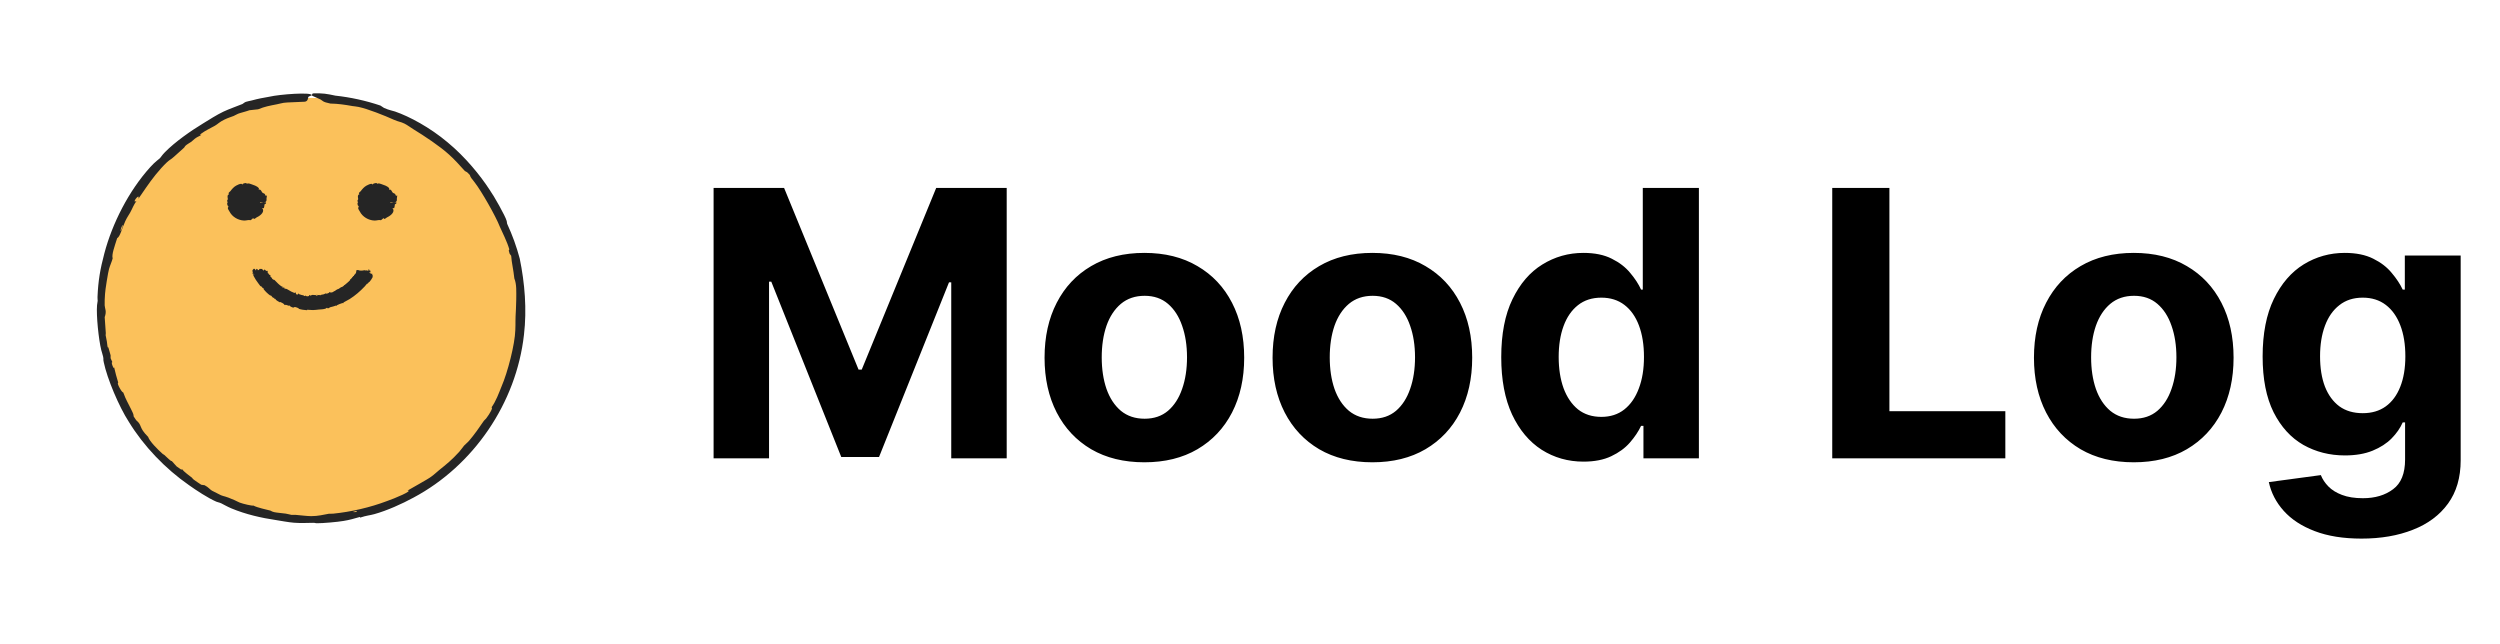 <svg width="1560" height="402" viewBox="0 0 1560 402" fill="none" xmlns="http://www.w3.org/2000/svg">
<g clip-path="url(#clip0_2486_1172)">
<path d="M445.282 117.273H489.276L535.742 230.636H537.719L584.185 117.273H628.18V286H593.577V176.179H592.177L548.512 285.176H524.95L481.285 175.767H479.884V286H445.282V117.273ZM714.088 288.472C701.291 288.472 690.223 285.753 680.886 280.315C671.604 274.823 664.437 267.188 659.384 257.412C654.33 247.58 651.804 236.184 651.804 223.222C651.804 210.15 654.33 198.725 659.384 188.949C664.437 179.117 671.604 171.483 680.886 166.045C690.223 160.553 701.291 157.807 714.088 157.807C726.885 157.807 737.925 160.553 747.207 166.045C756.545 171.483 763.74 179.117 768.793 188.949C773.846 198.725 776.372 210.15 776.372 223.222C776.372 236.184 773.846 247.58 768.793 257.412C763.74 267.188 756.545 274.823 747.207 280.315C737.925 285.753 726.885 288.472 714.088 288.472ZM714.253 261.284C720.075 261.284 724.936 259.636 728.835 256.341C732.735 252.991 735.673 248.432 737.651 242.665C739.683 236.898 740.699 230.334 740.699 222.974C740.699 215.615 739.683 209.051 737.651 203.284C735.673 197.517 732.735 192.958 728.835 189.608C724.936 186.258 720.075 184.582 714.253 184.582C708.376 184.582 703.433 186.258 699.423 189.608C695.469 192.958 692.475 197.517 690.443 203.284C688.466 209.051 687.477 215.615 687.477 222.974C687.477 230.334 688.466 236.898 690.443 242.665C692.475 248.432 695.469 252.991 699.423 256.341C703.433 259.636 708.376 261.284 714.253 261.284ZM856.369 288.472C843.572 288.472 832.505 285.753 823.168 280.315C813.885 274.823 806.718 267.188 801.665 257.412C796.612 247.58 794.085 236.184 794.085 223.222C794.085 210.15 796.612 198.725 801.665 188.949C806.718 179.117 813.885 171.483 823.168 166.045C832.505 160.553 843.572 157.807 856.369 157.807C869.167 157.807 880.206 160.553 889.489 166.045C898.826 171.483 906.021 179.117 911.074 188.949C916.127 198.725 918.653 210.15 918.653 223.222C918.653 236.184 916.127 247.58 911.074 257.412C906.021 267.188 898.826 274.823 889.489 280.315C880.206 285.753 869.167 288.472 856.369 288.472ZM856.534 261.284C862.356 261.284 867.217 259.636 871.116 256.341C875.016 252.991 877.955 248.432 879.932 242.665C881.964 236.898 882.98 230.334 882.98 222.974C882.98 215.615 881.964 209.051 879.932 203.284C877.955 197.517 875.016 192.958 871.116 189.608C867.217 186.258 862.356 184.582 856.534 184.582C850.657 184.582 845.714 186.258 841.705 189.608C837.75 192.958 834.757 197.517 832.724 203.284C830.747 209.051 829.759 215.615 829.759 222.974C829.759 230.334 830.747 236.898 832.724 242.665C834.757 248.432 837.75 252.991 841.705 256.341C845.714 259.636 850.657 261.284 856.534 261.284ZM988.105 288.06C978.493 288.06 969.788 285.588 961.989 280.645C954.244 275.647 948.093 268.314 943.534 258.648C939.03 248.926 936.778 237.008 936.778 222.892C936.778 208.392 939.113 196.336 943.781 186.724C948.45 177.058 954.656 169.835 962.401 165.057C970.2 160.223 978.741 157.807 988.023 157.807C995.108 157.807 1001.01 159.015 1005.74 161.432C1010.51 163.794 1014.36 166.759 1017.27 170.33C1020.24 173.845 1022.49 177.305 1024.03 180.71H1025.1V117.273H1060.11V286H1025.51V265.733H1024.03C1022.38 269.248 1020.04 272.736 1017.02 276.196C1014.06 279.601 1010.18 282.43 1005.41 284.682C1000.68 286.934 994.916 288.06 988.105 288.06ZM999.227 260.131C1004.88 260.131 1009.66 258.593 1013.56 255.517C1017.52 252.386 1020.54 248.02 1022.62 242.418C1024.77 236.815 1025.84 230.252 1025.84 222.727C1025.84 215.203 1024.79 208.667 1022.71 203.119C1020.62 197.572 1017.6 193.288 1013.64 190.267C1009.69 187.246 1004.88 185.736 999.227 185.736C993.46 185.736 988.599 187.301 984.645 190.432C980.69 193.562 977.697 197.902 975.665 203.449C973.633 208.996 972.616 215.422 972.616 222.727C972.616 230.087 973.633 236.596 975.665 242.253C977.752 247.855 980.745 252.249 984.645 255.435C988.599 258.565 993.46 260.131 999.227 260.131ZM1143.32 286V117.273H1178.99V256.588H1251.33V286H1143.32ZM1331.47 288.472C1318.67 288.472 1307.61 285.753 1298.27 280.315C1288.99 274.823 1281.82 267.188 1276.77 257.412C1271.71 247.58 1269.19 236.184 1269.19 223.222C1269.19 210.15 1271.71 198.725 1276.77 188.949C1281.82 179.117 1288.99 171.483 1298.27 166.045C1307.61 160.553 1318.67 157.807 1331.47 157.807C1344.27 157.807 1355.31 160.553 1364.59 166.045C1373.93 171.483 1381.12 179.117 1386.18 188.949C1391.23 198.725 1393.75 210.15 1393.75 223.222C1393.75 236.184 1391.23 247.58 1386.18 257.412C1381.12 267.188 1373.93 274.823 1364.59 280.315C1355.31 285.753 1344.27 288.472 1331.47 288.472ZM1331.64 261.284C1337.46 261.284 1342.32 259.636 1346.22 256.341C1350.12 252.991 1353.06 248.432 1355.03 242.665C1357.07 236.898 1358.08 230.334 1358.08 222.974C1358.08 215.615 1357.07 209.051 1355.03 203.284C1353.06 197.517 1350.12 192.958 1346.22 189.608C1342.32 186.258 1337.46 184.582 1331.64 184.582C1325.76 184.582 1320.82 186.258 1316.81 189.608C1312.85 192.958 1309.86 197.517 1307.83 203.284C1305.85 209.051 1304.86 215.615 1304.86 222.974C1304.86 230.334 1305.85 236.898 1307.83 242.665C1309.86 248.432 1312.85 252.991 1316.81 256.341C1320.82 259.636 1325.76 261.284 1331.64 261.284ZM1473.59 336.091C1462.22 336.091 1452.47 334.526 1444.34 331.395C1436.27 328.319 1429.84 324.117 1425.06 318.79C1420.28 313.462 1417.18 307.475 1415.75 300.83L1448.21 296.463C1449.2 298.99 1450.77 301.351 1452.91 303.548C1455.05 305.745 1457.88 307.503 1461.39 308.821C1464.96 310.194 1469.3 310.881 1474.41 310.881C1482.05 310.881 1488.33 309.013 1493.28 305.278C1498.28 301.598 1500.77 295.42 1500.77 286.741V263.591H1499.29C1497.75 267.106 1495.45 270.429 1492.37 273.56C1489.3 276.69 1485.34 279.244 1480.51 281.222C1475.67 283.199 1469.91 284.188 1463.21 284.188C1453.7 284.188 1445.05 281.991 1437.25 277.597C1429.51 273.148 1423.33 266.365 1418.72 257.247C1414.16 248.075 1411.88 236.486 1411.88 222.48C1411.88 208.145 1414.21 196.171 1418.88 186.56C1423.55 176.948 1429.76 169.753 1437.5 164.974C1445.3 160.196 1453.84 157.807 1463.12 157.807C1470.21 157.807 1476.14 159.015 1480.92 161.432C1485.7 163.794 1489.54 166.759 1492.45 170.33C1495.42 173.845 1497.7 177.305 1499.29 180.71H1500.61V159.455H1535.46V287.236C1535.46 298.001 1532.82 307.009 1527.55 314.259C1522.28 321.509 1514.97 326.946 1505.64 330.571C1496.35 334.251 1485.67 336.091 1473.59 336.091ZM1474.33 257.824C1479.99 257.824 1484.76 256.423 1488.66 253.622C1492.62 250.766 1495.64 246.702 1497.73 241.429C1499.87 236.101 1500.94 229.73 1500.94 222.315C1500.94 214.901 1499.9 208.474 1497.81 203.037C1495.72 197.545 1492.7 193.288 1488.75 190.267C1484.79 187.246 1479.99 185.736 1474.33 185.736C1468.56 185.736 1463.7 187.301 1459.75 190.432C1455.79 193.508 1452.8 197.792 1450.77 203.284C1448.73 208.777 1447.72 215.12 1447.72 222.315C1447.72 229.62 1448.73 235.937 1450.77 241.264C1452.85 246.537 1455.85 250.629 1459.75 253.54C1463.7 256.396 1468.56 257.824 1474.33 257.824Z" fill="black"/>
<g clip-path="url(#clip1_2486_1172)">
<path d="M63.098 192.5C63.098 119.93 121.878 61.101 194.387 61.101C266.896 61.101 325.676 119.93 325.676 192.5C325.676 265.069 266.896 323.899 194.387 323.899C121.878 323.899 63.098 265.069 63.098 192.5Z" fill="#FBC15B"/>
<path d="M153.391 63.567C154.347 63.213 155.779 63.039 156.928 62.722C161.757 61.418 163.596 61.169 168.036 60.361C174.637 58.809 194.78 57.353 194.382 59.395C194.311 59.726 192.645 60.1 192.407 60.482C192.169 60.865 192.378 63.276 190.093 63.48C186.797 63.708 178.757 63.839 176.997 64.154C175.795 64.335 174.349 64.771 172.819 65.069C167.909 66.046 165.3 66.471 161.104 68.192C159.282 68.352 157.464 68.551 155.644 68.79C153.426 69.627 149.925 70.425 148.582 70.966C147.483 71.403 146.93 71.887 145.799 72.357C144.533 72.886 142.47 73.456 140.209 74.543C136.515 76.339 136.166 77.287 134.037 78.495C131.834 79.754 128.218 81.413 125.596 83.353C125.291 83.632 124.987 83.911 124.684 84.192C125.017 84.17 125.349 84.15 125.68 84.131C124.352 85.07 123.587 85.177 122.343 86.011C120.882 86.997 120.333 87.777 119.374 88.467C118.589 89.032 117.382 89.611 116.392 90.39C114.952 91.528 115.497 91.573 114.768 92.237C114.449 92.471 109.052 97.317 108.78 97.623C106.495 99.728 105.963 99.561 104.155 101.274C99.157 106.047 94.85 111.729 91.224 116.953C89.599 119.284 87.906 121.716 86.323 124.068C87.652 119.584 81.514 127.505 85.179 125.385C83.285 127.934 82.642 130.16 81.164 132.752C80.214 134.435 79.348 135.51 78.174 138.016C76.077 142.477 74.923 147.765 73.112 148.617C71.376 154.136 69.59 158.879 70.306 161.2C70.01 162.642 68.444 166.214 68.039 167.835C67.523 169.339 65.576 181.375 65.546 183.381C65.379 185.379 65.221 188.855 65.315 190.544C65.429 192.671 66.709 194.113 65.327 197.901C65.653 202.263 65.74 203.794 66.022 207.872C66.078 208.608 65.864 208.719 65.918 209.147C66.031 210.03 66.398 211.489 66.67 213.056C67.115 215.625 66.945 217.166 67.603 216.746C68.04 218.399 68.513 220.055 69.017 221.69C69.016 222.304 69.018 222.92 69.025 223.535C69.392 224.385 69.769 225.233 70.154 226.076C68.837 225.318 71.213 231.35 71.208 229.169C71.938 232.392 72.795 235.6 73.783 238.785C72.462 238.798 76.426 245.6 76.786 244.71C76.939 245.056 77.093 245.402 77.249 245.747C78.336 248.893 79.918 251.516 81.691 255.155C83.492 258.788 83.238 258.497 83.399 259.845C83.924 260.649 84.457 261.447 84.999 262.237C89.013 265.588 86.241 266.438 92.41 272.597C93.34 275.367 98.158 280.264 101.527 283.25C101.917 283.601 102.054 283.479 102.584 283.933C103.865 285.054 106.866 288.198 107.165 287.652C108.151 288.791 109.159 289.915 110.188 291.023C111.191 291.74 112.203 292.442 113.223 293.128C113.334 292.98 113.446 292.832 113.558 292.684C115.065 294.731 118.32 296.87 119.795 298.088C120.088 298.332 120.005 298.592 120.941 299.324C122.034 300.185 124.227 301.545 125.587 302.488C126.282 302.59 126.976 302.686 127.668 302.775C130.255 304.156 130.791 305.301 132.283 306.193C132.54 306.375 137.616 308.939 137.913 309.036C140.239 309.984 139.806 309.241 146.418 312.123C147.601 312.624 148.494 313.204 149.586 313.619C151.497 314.385 157.553 315.802 158.145 315.466C160.347 316.761 166.874 318.11 168.771 318.626C169.339 318.791 169.394 319.187 171.174 319.594C172.619 319.934 176.427 320.23 178.278 320.498C180.244 320.795 180.933 321.168 181.814 321.277C182.649 321.378 183.444 321.198 184.589 321.286C188.174 321.564 191.39 322.061 194.256 322.071C198.398 322.085 201.979 321.166 205.35 320.553C206.197 320.53 207.032 320.61 207.921 320.519C218.874 319.438 231.064 316.623 241.409 312.691C246.261 311.043 258.12 306.03 254.298 306.117C255.79 305.155 267.162 298.982 269.107 297.422C271.117 295.996 272.489 294.571 274.002 293.37C278.541 289.719 281.806 287.161 286.586 281.901C287.815 280.537 288.88 278.851 289.604 278.049C290.478 277.084 291.662 276.252 292.768 274.968C295.434 271.932 299.818 265.805 301.944 262.571C302.339 261.985 302.728 261.941 303.35 261.133C305.785 257.99 307.882 254.063 306.659 254.288C309.57 250.132 311.135 245.666 312.884 241.344C316.842 232.287 321.307 214.713 321.552 206.082C321.795 200.671 321.463 200.812 321.948 192.851C322.035 191.074 322.121 189.307 322.133 187.165C322.162 182.139 322.458 177.395 320.948 173.739C320.374 168.156 319.236 163.854 318.979 159.617C318.663 159.189 318.344 158.765 318.024 158.345C317.837 157.683 317.644 157.024 317.447 156.367C317.567 156.109 317.687 155.849 317.807 155.589C316.46 150.821 313.543 145.222 311.875 141.424C309.363 134.902 300.411 119.247 296.32 113.98C294.259 111.109 293.812 111.242 293.15 109.153C292.595 108.585 292.035 108.022 291.471 107.465C291.008 107.212 290.545 106.962 290.081 106.716C287.071 103.35 283.465 99.359 280.241 96.488C274.426 91.167 264.561 84.67 257.841 80.57C256.165 79.518 254.162 78.019 252.423 77.149C249.887 75.891 249.013 76.146 245.746 74.712C240.163 72.173 229.446 67.889 223.708 66.718C222.015 66.343 221.167 66.403 219.993 66.19C215.073 65.313 210.978 64.709 206.175 64.621C201.107 63.596 201.553 62.925 199.985 62.063C198.799 61.414 195.012 59.992 194.454 59.489C194.067 59.128 195.511 58.669 194.971 58.27C201.43 58.019 204.137 58.583 209.252 59.678C218.803 60.713 228.268 62.791 237.383 65.868C238.143 66.355 238.894 66.848 239.638 67.348L239.637 67.349C243.005 68.846 244.64 68.937 246.524 69.593C255.536 72.709 268.236 79.51 279.3 88.813C290.454 98.021 299.744 109.55 305.46 118.34C308.111 122.009 315.394 134.86 316.183 137.914C316.428 138.685 316.212 139.024 316.537 139.812C319.732 146.719 322.339 153.927 324.307 161.319C327.47 176.713 328.812 193.052 326.964 208.83C322.224 251.544 295.391 290.605 258.024 310.51C250.862 314.425 241.341 318.667 233.614 320.811C230.402 321.706 228.925 321.581 224.769 322.978C224.691 322.848 224.615 322.717 224.537 322.586C220.856 323.603 218.53 324.397 214.284 325.079C210.743 325.714 201.186 326.54 198.01 326.493C196.355 326.505 196.967 326.224 195.424 326.242C192.77 326.286 187.136 326.504 183.491 326.186C180.202 325.945 174.726 324.922 172.213 324.525C163.197 323.196 153.371 320.986 144.349 317.209C141.857 316.18 138.834 314.432 138.072 314.081C136.574 313.405 135.987 313.494 134.971 313.043C129.793 310.784 122.42 305.946 117.939 302.747C103.196 292.49 89.737 278.504 80.389 263.223C74.231 253.714 66.857 236.267 64.742 226.022C64.245 223.834 64.752 224.326 64.324 222.495C63.86 220.462 63.394 219.395 63.185 218.446C61.56 211.861 60.021 196.963 60.548 190.524C60.615 189.305 60.934 188.433 60.958 187.709C60.971 187.341 60.801 186.509 60.842 185.352C61.256 175.14 62.553 167.721 65.129 158.059C70.028 139.542 80.244 119.194 93.802 104.237C96.732 100.965 99.275 99.247 99.697 98.805C100.639 97.842 100.967 96.947 102.893 94.995C109.273 88.454 119.427 81.426 126.836 76.946C130.467 74.682 135.493 71.534 139.322 69.713C142.358 68.186 149.898 65.541 151.263 64.9C152.087 64.485 152.359 63.952 153.391 63.567ZM76.656 140.57C76.254 139.764 74.42 145.585 75.626 143.619C75.888 143.177 76.751 140.776 76.656 140.57ZM222.705 319.298C222.609 319.123 222.513 318.948 222.416 318.773C221.654 319.023 220.881 319.268 220.115 319.504C220.576 319.529 221.044 319.55 221.51 319.568C221.909 319.48 222.307 319.39 222.705 319.298Z" fill="#252525"/>
<path d="M153.723 134.746C158.428 134.746 162.243 130.928 162.243 126.219C162.243 121.509 158.428 117.691 153.723 117.691C149.017 117.691 145.202 121.509 145.202 126.219C145.202 130.928 149.017 134.746 153.723 134.746Z" fill="#252525"/>
<path d="M166.635 122.108C166.724 122.188 166.453 122.42 166.468 122.536C166.53 123.032 166.35 123.262 166.311 123.709C166.282 124.359 166.826 126.288 164.459 126.219C164.027 126.212 163.554 126.088 163.065 126.079C162.576 126.071 159.421 126.121 159.241 126.034C159.005 125.91 159.779 125.49 159.729 125.401C159.697 125.347 159.402 125.322 159.341 125.263C159.144 125.08 159.318 124.905 158.519 124.931C158.898 124.758 159.271 124.568 159.637 124.363C159.423 124.316 159.879 123.978 159.823 123.916C159.779 123.869 159.464 123.956 159.429 123.909C159.388 123.857 159.67 123.623 159.57 123.531C159.405 123.379 158.632 123.733 158.49 123.694C158.345 123.657 158.657 123.276 158.329 123.314C158.241 123.35 158.154 123.386 158.066 123.423C157.896 123.547 157.724 123.67 157.552 123.792C157.439 123.797 157.786 123.54 157.76 123.487C157.729 123.425 157.375 123.635 157.354 123.601C157.336 123.573 157.571 123.339 157.526 123.313C157.461 123.275 157.097 123.58 157.007 123.61C156.971 123.618 156.623 123.612 156.613 123.609C156.537 123.552 157.001 123.099 156.978 122.994C156.908 122.702 156.362 122.928 156.09 122.976C155.965 122.994 155.915 122.914 155.894 122.778C156.939 121.472 157.261 120.147 156.033 122.446C156.128 122.071 155.708 122.639 155.682 122.492C155.664 122.394 155.783 122.05 155.688 122.015C155.503 121.95 154.997 122.855 155.574 121.094C155.25 121.322 155.211 120.618 154.741 122.187C154.678 122.273 154.762 121.293 154.714 121.149C154.673 121.01 154.281 120.511 154.178 120.483C154.094 120.451 153.92 120.416 153.828 120.559C153.707 120.735 153.658 122.431 153.439 120.455C153.232 120.627 153.186 120.576 152.998 120.365C152.964 120.328 152.926 120.036 152.908 120.038C152.868 120.043 152.835 120.267 152.769 120.305C152.661 120.366 152.475 119.771 152.665 120.699C152.622 120.868 152.585 121.038 152.554 121.208C152.49 121.036 152.424 120.864 152.355 120.693C152.363 120.896 152.376 121.098 152.393 121.3C152.082 119.964 152.02 120.822 152.333 121.55C152.134 121.313 151.915 121.088 151.676 120.876C151.137 119.414 151.287 120.842 151.676 121.597C151.662 121.602 151.648 121.607 151.634 121.612C151.34 121.292 151.377 121.651 151.099 121.487C150.814 121.33 150.75 121.193 150.328 120.612C150.307 120.672 150.289 120.732 150.271 120.792C151.159 122.557 149.259 119.732 149.799 121.213C148.926 120.328 149.025 121.096 149.134 121.516C149.145 121.565 149.313 121.737 149.341 121.813C149.41 121.994 149.043 121.934 149.617 122.451C149.409 122.348 149.197 122.251 148.98 122.161C149.048 122.297 149.119 122.431 149.194 122.562C149.381 122.714 149.569 122.865 149.756 123.016C149.053 122.579 149.193 122.918 148.986 122.871C148.944 122.862 148.67 122.672 148.563 122.668C148.435 122.663 148.449 122.822 148.318 122.835C148.613 123.058 148.911 123.276 149.212 123.489C149.324 123.691 148.46 123.245 148.352 123.283C148.333 123.29 148.272 123.56 148.286 123.582C148.383 123.761 149.144 124.076 148.871 124.272C148.823 124.307 148.539 124.245 148.511 124.289C148.457 124.37 148.997 124.816 149.572 124.992C148.826 124.862 149.06 125.195 148.835 125.221C148.765 125.23 148.294 125.141 148.18 125.202C148.085 125.255 148.44 125.469 148.369 125.52C148.29 125.581 147.888 125.572 147.855 125.607C147.825 125.64 148.146 125.695 148.14 125.742C148.116 125.887 147.587 126.047 147.577 126.212C147.562 126.452 148.535 126.613 148.972 126.69C148.912 126.722 148.71 126.766 148.711 126.795C148.714 127.13 148.66 127.712 148.639 128.211C148.612 128.424 147.728 129.559 149.582 128.403C149.936 128.271 149.432 129.128 149.495 129.231C149.544 129.322 149.902 129.147 149.95 129.199C150.095 129.355 150.002 129.674 150.431 129.62C150.544 129.604 150.907 129.31 150.929 129.337C150.954 129.37 150.697 129.739 150.727 129.802C150.8 129.949 151.108 129.993 151.182 130.132C151.195 130.159 150.99 130.494 150.959 130.62C150.84 131.113 151.045 131.178 151.616 130.061C151.434 130.773 151.896 130.274 152.048 130.293C152.355 130.35 153.008 130.793 153.233 130.278C153.406 129.961 153.355 129.404 153.705 129.897C153.791 130.005 153.873 130.148 153.96 130.272C154.147 130.565 154.403 131.579 154.341 130.322C154.564 130.617 154.653 130.364 155.079 131.359C155.033 131.105 154.984 130.853 154.933 130.6C154.955 130.588 154.976 130.575 154.997 130.562C155.073 130.795 155.151 131.028 155.229 131.26C155.454 131.262 155.326 130.234 155.444 130.189C155.657 130.12 156.388 130.144 156.804 130.23C157.025 130.28 156.69 129.875 157.45 130.645C157.429 130.565 157.406 130.485 157.382 130.406C157.243 130.215 157.101 130.025 156.958 129.836C157.076 129.718 157.485 129.828 157.601 129.692C157.823 129.435 157.542 128.713 158.051 128.674C158.181 128.663 158.66 128.801 158.693 128.722C158.742 128.607 158.024 128.235 158.062 128.113C158.126 127.919 159.163 127.773 159.152 127.49C159.148 127.411 158.862 127.315 158.839 127.262C158.744 127.04 158.792 126.87 158.346 126.651C159.133 126.528 160.128 126.58 161.14 126.539C161.904 126.514 163.671 126.279 164.336 126.225C164.805 126.192 165.407 126.317 165.922 126.272C166.328 126.863 165.853 127.127 165.086 127.49C165.024 128.311 164.872 129.133 164.632 129.929C164.342 129.911 164.052 129.886 163.764 129.856L163.762 129.855C163.357 130.017 163.984 130.394 164.069 130.617C164.938 132.849 161.629 135.035 160.053 135.713C159.731 135.904 158.776 136.852 158.338 136.531C158.227 136.451 158.036 136.061 157.966 136.07C157.505 136.551 156.98 137 156.4 137.404C154.931 137.055 153.818 137.683 152.345 137.623C148.608 137.49 144.878 135.348 143.166 131.925C142.836 131.281 142.168 130.523 142.159 129.759C142.154 129.44 142.796 129.154 142.202 128.903C142.384 128.857 142.566 128.811 142.748 128.765C142.456 128.501 141.996 128.374 141.893 127.99C141.799 127.659 141.7 126.741 141.773 126.504C141.807 126.37 142.158 126.416 142.155 126.298C142.147 126.105 141.671 125.649 141.699 125.299C141.72 124.99 142.191 124.497 142.171 124.279C142.092 123.469 141.762 122.397 142.253 121.608C142.388 121.391 142.932 121.29 142.951 121.22C142.989 121.077 142.611 120.845 142.605 120.727C142.58 120.122 143.453 119.676 143.752 119.291C144.724 118 145.867 116.651 147.301 115.858C148.183 115.342 149.762 114.598 150.754 114.709C150.965 114.73 151.028 115.213 151.183 115.177C151.354 115.138 151.384 114.799 151.462 114.756C151.967 114.445 153.444 113.996 153.874 114.356C153.97 114.421 154.034 114.803 154.091 114.803C154.121 114.804 154.193 114.547 154.293 114.525C155.202 114.338 155.922 114.605 156.729 114.909C158.282 115.478 160.291 115.991 161.467 117.381C161.722 117.682 161.379 118.401 161.419 118.429C161.507 118.496 161.916 118.19 162.171 118.278C163.027 118.583 163.248 119.781 163.833 120.296C164.128 120.55 164.944 120.732 165.237 121.044C165.478 121.29 165.509 122.081 165.816 122.126C166.004 122.153 166.535 122.023 166.635 122.108ZM155.761 121.586C156.134 120.795 155.615 121.364 155.523 121.833C155.5 121.938 155.663 121.79 155.761 121.586ZM147.308 127.656C147.552 127.599 147.794 127.542 148.036 127.486C147.927 127.473 147.819 127.458 147.71 127.442C147.567 127.492 147.425 127.544 147.283 127.598C147.291 127.617 147.3 127.637 147.308 127.656Z" fill="#252525"/>
<path d="M235.052 134.746C239.758 134.746 243.572 130.928 243.572 126.219C243.572 121.509 239.758 117.691 235.052 117.691C230.346 117.691 226.532 121.509 226.532 126.219C226.532 130.928 230.346 134.746 235.052 134.746Z" fill="#252525"/>
<path d="M247.964 122.108C248.053 122.188 247.782 122.42 247.797 122.536C247.859 123.032 247.68 123.262 247.64 123.709C247.612 124.359 248.155 126.288 245.788 126.219C245.356 126.212 244.884 126.088 244.395 126.079C243.905 126.071 240.75 126.121 240.57 126.034C240.335 125.91 241.108 125.49 241.058 125.401C241.026 125.347 240.732 125.322 240.671 125.263C240.473 125.08 240.647 124.905 239.848 124.931C240.228 124.758 240.6 124.568 240.967 124.363C240.753 124.316 241.208 123.978 241.152 123.916C241.108 123.869 240.794 123.956 240.758 123.909C240.717 123.857 241 123.623 240.899 123.531C240.734 123.379 239.961 123.733 239.819 123.694C239.675 123.657 239.987 123.276 239.658 123.314C239.571 123.35 239.483 123.386 239.396 123.423C239.225 123.547 239.053 123.67 238.881 123.792C238.768 123.797 239.115 123.54 239.09 123.487C239.059 123.425 238.705 123.635 238.683 123.601C238.665 123.573 238.901 123.339 238.855 123.313C238.791 123.275 238.427 123.58 238.337 123.61C238.301 123.618 237.953 123.612 237.943 123.609C237.866 123.552 238.331 123.099 238.307 122.994C238.237 122.702 237.692 122.928 237.419 122.976C237.294 122.994 237.244 122.914 237.223 122.778C238.268 121.472 238.59 120.147 237.363 122.446C237.458 122.071 237.037 122.639 237.012 122.492C236.993 122.394 237.112 122.05 237.017 122.015C236.833 121.95 236.326 122.855 236.903 121.094C236.579 121.322 236.541 120.618 236.071 122.187C236.007 122.273 236.091 121.293 236.043 121.149C236.002 121.01 235.61 120.511 235.507 120.483C235.423 120.451 235.25 120.416 235.157 120.559C235.037 120.735 234.988 122.431 234.769 120.455C234.562 120.627 234.515 120.576 234.328 120.365C234.294 120.328 234.256 120.036 234.237 120.038C234.198 120.043 234.164 120.267 234.098 120.305C233.99 120.366 233.805 119.771 233.995 120.699C233.951 120.868 233.915 121.038 233.884 121.208C233.82 121.036 233.753 120.864 233.684 120.693C233.693 120.896 233.706 121.098 233.723 121.3C233.411 119.964 233.349 120.822 233.662 121.55C233.463 121.313 233.244 121.088 233.006 120.876C232.466 119.414 232.616 120.842 233.006 121.597C232.992 121.602 232.978 121.607 232.964 121.612C232.669 121.292 232.707 121.651 232.429 121.487C232.143 121.33 232.079 121.193 231.657 120.612C231.637 120.672 231.618 120.732 231.601 120.792C232.489 122.557 230.588 119.732 231.128 121.213C230.256 120.328 230.354 121.096 230.463 121.516C230.474 121.565 230.642 121.737 230.67 121.813C230.739 121.994 230.373 121.934 230.947 122.451C230.738 122.348 230.526 122.251 230.309 122.161C230.377 122.297 230.449 122.431 230.523 122.562C230.711 122.714 230.898 122.865 231.085 123.016C230.382 122.579 230.522 122.918 230.316 122.871C230.274 122.862 229.999 122.672 229.893 122.668C229.765 122.663 229.778 122.822 229.647 122.835C229.942 123.058 230.24 123.276 230.542 123.489C230.653 123.691 229.79 123.245 229.682 123.283C229.663 123.29 229.601 123.56 229.615 123.582C229.713 123.761 230.474 124.076 230.201 124.272C230.152 124.307 229.869 124.245 229.841 124.289C229.786 124.37 230.326 124.816 230.902 124.992C230.155 124.862 230.389 125.195 230.164 125.221C230.094 125.23 229.624 125.141 229.509 125.202C229.415 125.255 229.769 125.469 229.698 125.52C229.62 125.581 229.217 125.572 229.185 125.607C229.154 125.64 229.476 125.695 229.47 125.742C229.446 125.887 228.917 126.047 228.907 126.212C228.891 126.452 229.865 126.613 230.302 126.69C230.242 126.722 230.039 126.766 230.041 126.795C230.044 127.13 229.989 127.712 229.969 128.211C229.941 128.424 229.058 129.559 230.911 128.403C231.266 128.271 230.762 129.128 230.824 129.231C230.873 129.322 231.231 129.147 231.279 129.199C231.425 129.355 231.331 129.674 231.761 129.62C231.873 129.604 232.236 129.31 232.258 129.337C232.284 129.37 232.027 129.739 232.057 129.802C232.13 129.949 232.437 129.993 232.511 130.132C232.525 130.159 232.319 130.494 232.288 130.62C232.17 131.113 232.374 131.178 232.946 130.061C232.763 130.773 233.226 130.274 233.377 130.293C233.684 130.35 234.338 130.793 234.562 130.278C234.735 129.961 234.685 129.404 235.035 129.897C235.121 130.005 235.202 130.148 235.29 130.272C235.476 130.565 235.733 131.579 235.671 130.322C235.893 130.617 235.982 130.364 236.408 131.359C236.363 131.105 236.314 130.853 236.263 130.6C236.284 130.588 236.305 130.575 236.327 130.562C236.403 130.795 236.48 131.028 236.559 131.26C236.784 131.262 236.655 130.234 236.773 130.189C236.987 130.12 237.717 130.144 238.133 130.23C238.355 130.28 238.019 129.875 238.779 130.645C238.758 130.565 238.736 130.485 238.712 130.406C238.572 130.215 238.431 130.025 238.287 129.836C238.406 129.718 238.814 129.828 238.93 129.692C239.153 129.435 238.871 128.713 239.38 128.674C239.51 128.663 239.989 128.801 240.022 128.722C240.071 128.607 239.354 128.235 239.392 128.113C239.455 127.919 240.493 127.773 240.482 127.49C240.478 127.411 240.191 127.315 240.169 127.262C240.074 127.04 240.122 126.87 239.675 126.651C240.462 126.528 241.458 126.58 242.469 126.539C243.233 126.514 245.001 126.279 245.666 126.225C246.134 126.192 246.736 126.317 247.251 126.272C247.657 126.863 247.182 127.127 246.416 127.49C246.354 128.311 246.202 129.133 245.962 129.929C245.671 129.911 245.382 129.886 245.093 129.856L245.091 129.855C244.687 130.017 245.313 130.394 245.399 130.617C246.268 132.849 242.958 135.035 241.383 135.713C241.06 135.904 240.105 136.852 239.668 136.531C239.556 136.451 239.366 136.061 239.295 136.07C238.834 136.551 238.31 137 237.73 137.404C236.26 137.055 235.147 137.683 233.675 137.623C229.938 137.49 226.207 135.348 224.495 131.925C224.165 131.281 223.498 130.523 223.488 129.759C223.483 129.44 224.125 129.154 223.532 128.903C223.714 128.857 223.896 128.811 224.078 128.765C223.786 128.501 223.325 128.374 223.222 127.99C223.128 127.659 223.029 126.741 223.103 126.504C223.136 126.37 223.488 126.416 223.485 126.298C223.477 126.105 223.001 125.649 223.028 125.299C223.049 124.99 223.52 124.497 223.5 124.279C223.422 123.469 223.091 122.397 223.582 121.608C223.718 121.391 224.262 121.29 224.281 121.22C224.318 121.077 223.94 120.845 223.935 120.727C223.909 120.122 224.783 119.676 225.082 119.291C226.054 118 227.196 116.651 228.631 115.858C229.512 115.342 231.092 114.598 232.083 114.709C232.295 114.73 232.357 115.213 232.512 115.177C232.683 115.138 232.714 114.799 232.792 114.756C233.296 114.445 234.774 113.996 235.204 114.356C235.3 114.421 235.363 114.803 235.421 114.803C235.45 114.804 235.523 114.547 235.622 114.525C236.531 114.338 237.252 114.605 238.059 114.909C239.611 115.478 241.62 115.991 242.796 117.381C243.052 117.682 242.709 118.401 242.748 118.429C242.836 118.496 243.245 118.19 243.5 118.278C244.357 118.583 244.578 119.781 245.162 120.296C245.458 120.55 246.273 120.732 246.567 121.044C246.808 121.29 246.839 122.081 247.145 122.126C247.334 122.153 247.865 122.023 247.964 122.108ZM237.091 121.586C237.463 120.795 236.944 121.364 236.853 121.833C236.83 121.938 236.992 121.79 237.091 121.586ZM228.638 127.656C228.881 127.599 229.123 127.542 229.366 127.486C229.257 127.473 229.148 127.458 229.039 127.442C228.897 127.492 228.754 127.544 228.612 127.598C228.621 127.617 228.629 127.637 228.638 127.656Z" fill="#252525"/>
<path d="M231.179 168.855C224.773 182.582 210.708 192.112 194.387 192.112C178.066 192.112 164.002 182.582 157.595 168.855H165.726C171.517 178.518 182.185 184.999 194.387 184.999C206.589 184.999 217.257 178.518 223.049 168.855H231.179Z" fill="#252525"/>
<path d="M232.541 172.922C232.098 173.887 231.296 175.028 230.611 175.832C230.397 176.084 230.354 175.853 230.2 176.022C229.898 176.35 229.726 176.732 229.408 177.04C229.302 177.14 229.198 176.843 229.092 176.951C228.512 177.546 228.087 178.2 227.514 178.808C224.694 181.79 221.649 184.421 218.184 186.619C217.04 187.347 215.52 187.988 214.342 188.73C214.205 188.817 214.397 188.973 214.378 189.004C214.081 189.487 214.01 189.003 213.702 189.093C212.473 189.45 211.209 189.999 210.123 190.527C209.661 190.751 210.305 190.986 209.73 190.936C209.69 190.933 209.725 190.66 209.584 190.686C209.267 190.747 208.716 190.995 208.477 191.058C208.017 191.179 207.943 191.207 207.515 191.344C206.931 191.529 206.199 191.624 205.581 191.85C205.45 191.899 205.694 192.09 205.488 192.19C205.282 192.29 204.698 192.418 204.489 192.407C204.28 192.398 204.318 192.187 204.273 192.152C203.905 191.853 203.354 192.512 203.269 192.542C201.735 193.093 200.314 193.011 198.814 193.169C197.672 193.29 196.432 193.464 195.354 193.473C194.065 193.483 192.985 193.327 191.72 193.273C191.586 193.266 191.727 193.569 191.563 193.562C189.806 193.48 188.092 193.228 186.435 192.713C186.268 192.661 186.535 192.45 186.373 192.383C185.374 191.982 183.923 191.103 183.023 192.007C182.344 191.775 181.523 191.473 180.99 191.055C180.647 190.786 181.114 190.651 180.602 190.6C180.486 190.588 180.544 190.868 180.376 190.831C179.669 190.677 178.963 190.321 178.257 190.165C178.113 190.134 178.065 190.352 178.011 190.372C177.565 190.533 177.243 189.814 177.147 189.728C176.393 189.075 175.726 188.874 174.942 188.458C174.761 188.361 174.84 188.735 174.659 188.651C173.725 188.205 172.806 187.644 172.02 186.997C171.846 186.852 172.154 186.75 172.078 186.67C171.744 186.32 171.399 186.661 171.078 186.325C171.009 186.254 171.174 186.106 171.172 186.076C171.153 185.619 170.666 185.92 170.601 185.889C169.779 185.514 169.645 184.737 168.929 184.282C168.842 184.228 168.858 184.585 168.624 184.416C167.065 183.299 165.594 181.875 164.44 180.365C164.261 180.131 164.553 180.14 164.559 180.109C164.635 179.622 164.123 179.845 164.042 179.788C163.421 179.333 163.292 178.516 162.483 178.532C160.583 175.963 158.477 173.423 157.554 170.362C157.542 170.323 157.805 170.27 157.781 170.194C157.587 168.911 157.19 168.873 158.283 167.759C158.911 167.484 159.203 168.176 159.277 168.201C159.432 168.363 159.272 168.749 159.323 168.78C159.752 169.025 159.682 167.747 160.261 167.747C160.279 167.749 160.203 167.984 160.251 168.007C160.402 168.081 160.552 167.987 160.699 168.069C161.037 168.256 161.157 168.877 161.673 168.515C161.739 168.469 161.639 167.743 162.155 167.778C162.361 167.792 163.272 167.78 163.527 167.827C163.783 167.873 163.608 168.107 163.625 168.118C164.312 168.426 164.052 168.554 164.396 169.011C164.741 169.467 164.646 168.38 164.786 168.259C164.907 168.144 165.497 168.363 165.675 168.549C165.806 168.697 165.562 168.756 165.659 168.854C166.048 169.528 166.382 168.805 166.69 168.901C167.331 169.159 166.888 169.95 167.116 170.421C167.177 170.547 167.264 170.351 167.349 170.442C167.68 170.803 167.649 171.189 168.167 171.493C168.253 171.544 168.905 171.597 168.806 172.042C168.793 172.106 168.562 172.141 168.658 172.332C168.8 172.617 169.128 173.077 169.4 173.286C169.6 173.439 169.662 173.009 169.789 173.309C169.846 173.443 169.531 173.38 169.652 173.621C169.771 173.861 170.228 174.343 170.408 174.52C170.588 174.697 170.672 174.423 170.699 174.425C170.853 174.447 171.274 174.701 171.304 174.73C172.825 176.198 174.093 177.782 175.903 178.84C176.045 178.923 176.102 178.642 176.125 178.653C176.648 178.868 175.893 179.212 176.096 179.626C176.341 179.144 176.481 179.354 176.847 179.513C177.024 179.59 177.046 179.358 177.071 179.349C177.475 179.228 177.428 179.675 177.429 179.773C177.432 180.133 177.792 179.923 177.799 180.164C177.808 180.405 177.4 180.519 177.737 180.707C177.925 180.593 177.929 180.017 178.217 180.088C179.295 180.357 180.922 181.574 181.722 181.937C182.51 182.305 182.788 182.364 183.241 182.602C184.065 183.023 183.869 182.56 184.456 182.571C185.043 182.576 184.514 183.371 184.535 183.584C184.556 183.796 184.7 183.627 184.766 183.761C184.834 183.893 184.584 183.959 184.803 184.066C185.024 184.175 185.752 184.009 185.884 183.83C186.165 183.451 185.999 182.937 186.556 183.242C186.588 183.26 186.419 183.467 186.546 183.523C187.558 183.959 188.672 184.183 189.731 184.496C189.878 184.539 189.708 184.787 189.793 184.815C190.685 185.104 190.418 184.612 190.962 184.165C190.782 184.818 191.015 185.261 191.722 185.32C192.147 185.354 192.093 185.057 192.373 184.868C192.456 184.811 192.743 185.027 192.802 184.892C192.993 184.45 192.734 183.94 193.431 184.163C193.462 184.173 193.358 184.416 193.465 184.434C194.157 184.547 194.25 184.079 194.995 184.012C195.577 183.96 196.614 184.195 197.28 184.182C197.326 184.933 197.955 184.702 198.149 184.156C198.582 184.129 199.04 184.037 199.465 184.044C199.61 184.047 199.551 184.276 199.572 184.297C199.908 184.618 200.015 184.088 200.103 184.052C201.066 183.689 201.963 183.883 202.806 183.277C202.836 183.254 202.754 182.737 203.101 183.037C203.125 183.058 202.879 183.373 203.323 183.269C203.765 183.167 204.678 183.182 205.2 182.744C205.329 182.639 205.546 182.113 205.95 182.315C206.005 182.342 206.014 182.499 206.1 182.556C206.377 182.735 206.286 182.205 206.662 182.539C207.038 182.873 207.626 183.001 208.102 182.453C208.117 182.436 208.089 181.992 208.276 181.913C208.576 181.789 209.03 181.67 209.333 181.516C209.478 181.442 209.269 181.256 209.292 181.239C210.193 180.622 210.976 180.454 212.026 179.926C212.22 179.829 212.543 179.203 213.041 179.204C213.59 179.201 213.921 180.531 214.634 179.653C214.926 179.292 214.377 177.688 215.489 177.873C216.511 176.787 217.821 176.173 218.647 174.889C218.685 174.832 218.503 174.368 218.613 174.26C218.777 174.098 219.018 174.148 219.139 174.035C219.654 173.563 219.929 172.962 220.368 172.46C220.534 172.269 220.65 172.474 220.847 172.242C221.044 172.009 220.938 171.676 221.293 171.429C221.561 171.244 222.225 171.327 222.523 171.016C222.052 170.678 222.225 170.451 222.372 169.947C222.4 169.85 222.174 169.828 222.178 169.777C222.192 169.566 222.425 169.511 222.423 169.302C222.423 169.252 222.256 169.145 222.246 169.098C222.03 168.725 223.272 168.351 223.326 168.541C223.765 168.807 223.832 168.57 224.097 168.682C224.344 168.798 223.974 168.943 224.264 169.013C224.864 169.159 225.636 169.127 226.245 169.135C226.488 169.139 226.323 168.874 226.358 168.868C226.861 168.801 227.37 169.082 227.649 168.556C227.997 169.917 227.952 168.424 228.671 168.697C228.728 168.718 228.8 169.362 228.582 169.456C228.365 169.551 228.035 169.349 227.733 169.497C227.662 169.532 227.252 170.135 227.196 170.171C226.76 170.456 226.697 169.495 226.674 169.442C226.412 168.872 225.911 169.521 225.78 169.566C225.177 169.772 224.665 169.637 224.161 169.783C223.831 169.879 223.799 170.508 223.54 170.49C224.446 170.087 223.204 169.827 223.431 170.968C223.466 171.207 224.145 171.439 223.32 171.682C223.268 171.699 222.582 171.814 222.67 172.224C222.681 172.276 222.844 172.393 222.829 172.441C222.729 172.762 222.475 172.836 222.327 173.152C222.18 173.469 222.012 173.863 221.71 174.122C221.529 174.278 221.049 174.266 220.908 174.291C220.505 174.356 220.606 174.893 220.238 174.824C219.871 174.753 219.761 174.15 219.273 174.378C219.644 174.744 220.008 175.139 220.372 175.517C219.584 176.343 218.669 177.008 217.837 177.782C217.734 177.878 218.028 177.991 217.921 178.101C217.467 178.561 216.91 178.769 216.439 179.246C216.076 179.615 215.803 180.195 215.404 180.576C214.786 180.288 214.251 180.908 213.732 181.179C213.551 181.275 213.477 181.133 213.327 181.167C212.767 181.294 213.261 181.604 213.178 181.754C212.81 182.396 212.15 181.402 211.522 181.794C211.491 181.814 211.374 182.606 211.332 182.673C211.075 183.105 211.164 182.513 210.906 182.597C210.435 182.749 210.069 182.764 209.637 183.18C209.512 183.302 209.314 183.833 208.89 183.687C208.835 183.668 208.77 183.466 208.734 183.469C208.089 183.531 208.335 184.14 208.088 184.486C207.839 184.833 207.153 184.61 207.003 184.526C206.61 184.312 207.161 184.31 207.163 184.273C207.191 183.836 206.847 184.044 206.552 184.117C206.286 183.527 205.911 183.703 206.247 184.195C206.285 184.248 206.485 184.111 206.552 184.117C206.526 184.805 206.096 185.047 205.42 184.645C205.105 184.455 205.222 184.081 204.57 184.409C204.272 184.555 204.523 184.946 204.275 185.145C203.705 185.602 202.75 185.419 202.095 185.631C201.855 185.709 202.147 185.894 201.983 185.955C201.549 186.117 201.118 186.017 200.682 186.19C200.643 186.206 200.788 186.44 200.647 186.468C199.573 186.686 198.616 186.649 197.476 186.744C196.922 186.792 195.933 186.989 195.37 186.974C194.394 186.955 193.225 186.561 192.379 186.602C191.828 186.627 191.931 186.889 191.679 187.045C191.186 187.349 190.431 186.663 190.339 186.557C190.336 186.554 190.81 186.544 190.575 186.387C190.46 186.099 190.345 186.556 190.339 186.557C190.274 186.491 189.352 186.314 189.161 186.332C189.056 186.344 189.076 186.592 189.023 186.593C187.739 186.619 186.461 186.42 185.242 185.982C185.221 185.971 185.323 185.717 185.274 185.696C184.589 185.389 184.046 185.572 183.395 185.572C182.747 185.57 182.296 185.34 182.116 184.778C181.66 184.675 181.117 184.24 180.817 183.978C180.516 183.717 180.261 184.179 180.225 184.175C179.126 184.06 178.693 183.52 177.752 182.975C177.303 182.715 176.371 182.276 175.86 182.031C175.455 181.839 175.295 181.592 174.909 181.435C174.856 181.413 174.775 181.641 174.756 181.64C174.216 181.621 174.717 181.263 174.695 181.126C174.617 180.626 174.561 180.35 173.988 180.16C173.858 180.116 173.055 180.556 172.825 180.444C172.529 180.299 172.805 180.136 172.493 179.988C172.467 179.975 172.36 180.124 172.2 179.989C171.453 179.364 170.716 178.6 169.965 177.93C169.863 177.838 169.796 178.171 169.645 178.04C168.934 177.425 168.212 176.679 167.697 175.912C167.572 175.723 167.817 175.691 167.829 175.614C167.9 175.151 167.228 175.187 167.174 175.139C165.893 174.04 165.477 172.704 164.355 171.422C164.335 171.419 163.251 170.791 163.814 170.742C163.903 170.801 164.529 170.846 164.951 171.254C164.997 171.273 164.47 171.493 165.281 171.541C164.993 171.515 164.461 171.686 164.029 171.404C163.891 171.315 163.565 170.818 163.153 171.215C163.126 171.242 162.49 172.138 162.263 171.52C162.227 171.418 162.264 170.764 161.773 171.099C161.679 171.164 161.85 171.31 161.602 171.401C161.223 171.542 160.721 171.366 160.254 171.658C160.173 171.709 159.827 172.153 159.55 171.816C159.506 171.763 159.589 171.546 159.442 171.521C157.777 171.626 161.631 170.871 160.416 168.845C160.382 168.9 160.08 169.083 160.099 169.327C160.131 169.596 160.29 170.088 160.559 170.24C160.827 170.391 161.185 169.879 161.411 170.19C162.385 171.518 162.992 173.049 163.961 174.416C164.104 174.618 164.14 174.333 164.364 174.619C165.182 175.679 166.84 177.262 167.368 178.378C167.793 179.281 166.767 178.633 167.185 179.241C167.391 179.536 168.116 179.32 168.19 179.361C168.926 179.762 169.157 180.351 169.778 180.756C169.906 180.839 169.961 180.54 170.068 180.612C170.432 180.856 170.717 181.236 171.06 181.475C171.215 181.581 171.311 181.399 171.438 181.516C171.744 181.792 171.985 182.076 172.204 182.464C172.224 182.5 171.875 182.561 172.12 182.747C172.517 183.047 172.93 183.554 173.518 183.702C173.694 183.746 173.945 183.359 174.084 183.823C174.113 183.92 173.738 184.343 174.353 184.157C174.458 184.128 175.393 183.933 175.488 184.465C175.513 184.606 175.496 185.12 175.712 185.157C175.741 185.16 175.764 184.889 175.924 184.949C176.486 185.165 177.026 185.475 177.61 185.673C177.766 185.725 177.661 185.388 177.888 185.472C178.512 185.702 179.238 186.098 179.808 186.42C180.018 186.54 179.784 186.673 179.791 186.702C179.911 187.158 180.257 186.748 180.354 186.754C180.956 186.8 181.286 187.176 181.812 187.293C181.957 187.326 181.938 187.062 181.973 187.051C182.327 186.949 181.973 187.289 182.14 187.396C182.609 187.699 183.192 187.861 183.727 187.982C183.922 188.027 183.784 187.694 183.958 187.736C184.989 187.979 186.051 188.26 187.037 188.61C187.224 188.676 187.062 188.865 187.093 188.922C187.308 189.316 187.803 188.924 187.902 188.894C188.36 188.763 188.494 188.978 188.879 188.997C190.761 189.094 192.934 189.362 194.792 189.416C197.142 189.482 198.867 189.522 201.045 189.1C201.183 189.072 200.994 188.812 201.111 188.786C202.617 188.448 204.121 188.202 205.576 187.671C205.694 187.627 205.441 187.42 205.628 187.341C206.01 187.18 206.512 187.03 206.935 186.974C207.143 186.945 206.961 187.258 207.168 187.225C207.653 187.147 208.148 186.981 208.592 186.756C208.781 186.66 208.383 186.519 208.635 186.414C210.349 185.689 211.95 184.848 213.76 184.203C213.884 184.159 214.274 184.589 214.457 184.351C214.393 184.205 214.296 184.047 214.216 183.898C216.49 182.407 218.756 180.919 220.764 179.047C220.849 178.969 220.497 178.888 220.658 178.736C221.589 177.847 222.377 176.889 223.458 176.077C223.564 175.995 223.926 176.39 224.115 176.037C224.148 175.975 224.465 175.474 224.468 175.283C224.468 175.256 224.208 175.186 224.319 175.034C224.963 174.155 225.673 173.265 226.396 172.432C226.513 172.298 226.631 172.6 226.716 172.504C227.324 171.825 227.653 170.885 228.275 170.247C228.693 169.818 228.99 170.221 229.533 170.154C229.61 170.144 229.788 169.822 230.028 169.924C230.634 170.178 231.187 170.671 231.843 170.923C231.984 170.978 232.078 170.436 232.261 170.878C232.273 170.908 232.206 171.304 232.27 171.446C232.315 171.543 232.605 171.56 232.639 171.732C232.672 171.903 232.406 171.931 232.412 172.19C232.418 172.449 232.731 172.507 232.541 172.922ZM179.498 182.781C179.297 182.404 178.846 183.216 179.283 183.179C179.305 183.177 179.509 182.799 179.498 182.781ZM218.18 176.482C217.576 176.494 217.756 177.142 218.205 177.157C218.658 177.167 218.366 176.477 218.18 176.482ZM221.091 172.86C220.515 173.062 221.477 173.962 221.63 173.349C221.638 173.314 221.124 172.848 221.091 172.86ZM228.938 171.497C228.951 171.5 229.093 171.276 229.085 171.264C228.898 170.997 228.617 171.442 228.938 171.497ZM223.362 169.225C223.186 169.08 223.114 169.445 223.351 169.516C223.482 169.62 223.477 169.425 223.362 169.225ZM166.748 170.686C166.757 170.673 166.658 170.507 166.595 170.552C166.393 170.703 166.607 170.889 166.748 170.686ZM230.369 169.47C230.354 168.922 228.563 167.915 230.589 168.318C230.924 168.47 229.73 168.442 230.152 168.639C230.658 168.84 231.664 169.363 230.986 170.107C230.938 170.12 230.419 169.389 230.367 169.47C230.367 169.47 230.368 169.47 230.369 169.47ZM179.801 181.692C179.801 181.678 179.565 181.55 179.554 181.557C179.293 181.757 179.771 182.018 179.801 181.692ZM158.114 170.888C158.096 170.914 158.374 171.477 158.406 171.484C158.985 171.541 158.43 170.411 158.114 170.888ZM197.291 184.2C197.55 183.881 197.878 183.812 198.148 184.156C197.862 184.168 197.576 184.194 197.291 184.2Z" fill="#252525"/>
</g>
</g>
<defs>
<clipPath id="clip0_2486_1172">
<rect width="1560" height="402" fill="white"/>
</clipPath>
<clipPath id="clip1_2486_1172">
<rect width="268" height="269" fill="white" transform="translate(60 58)"/>
</clipPath>
</defs>
</svg>
